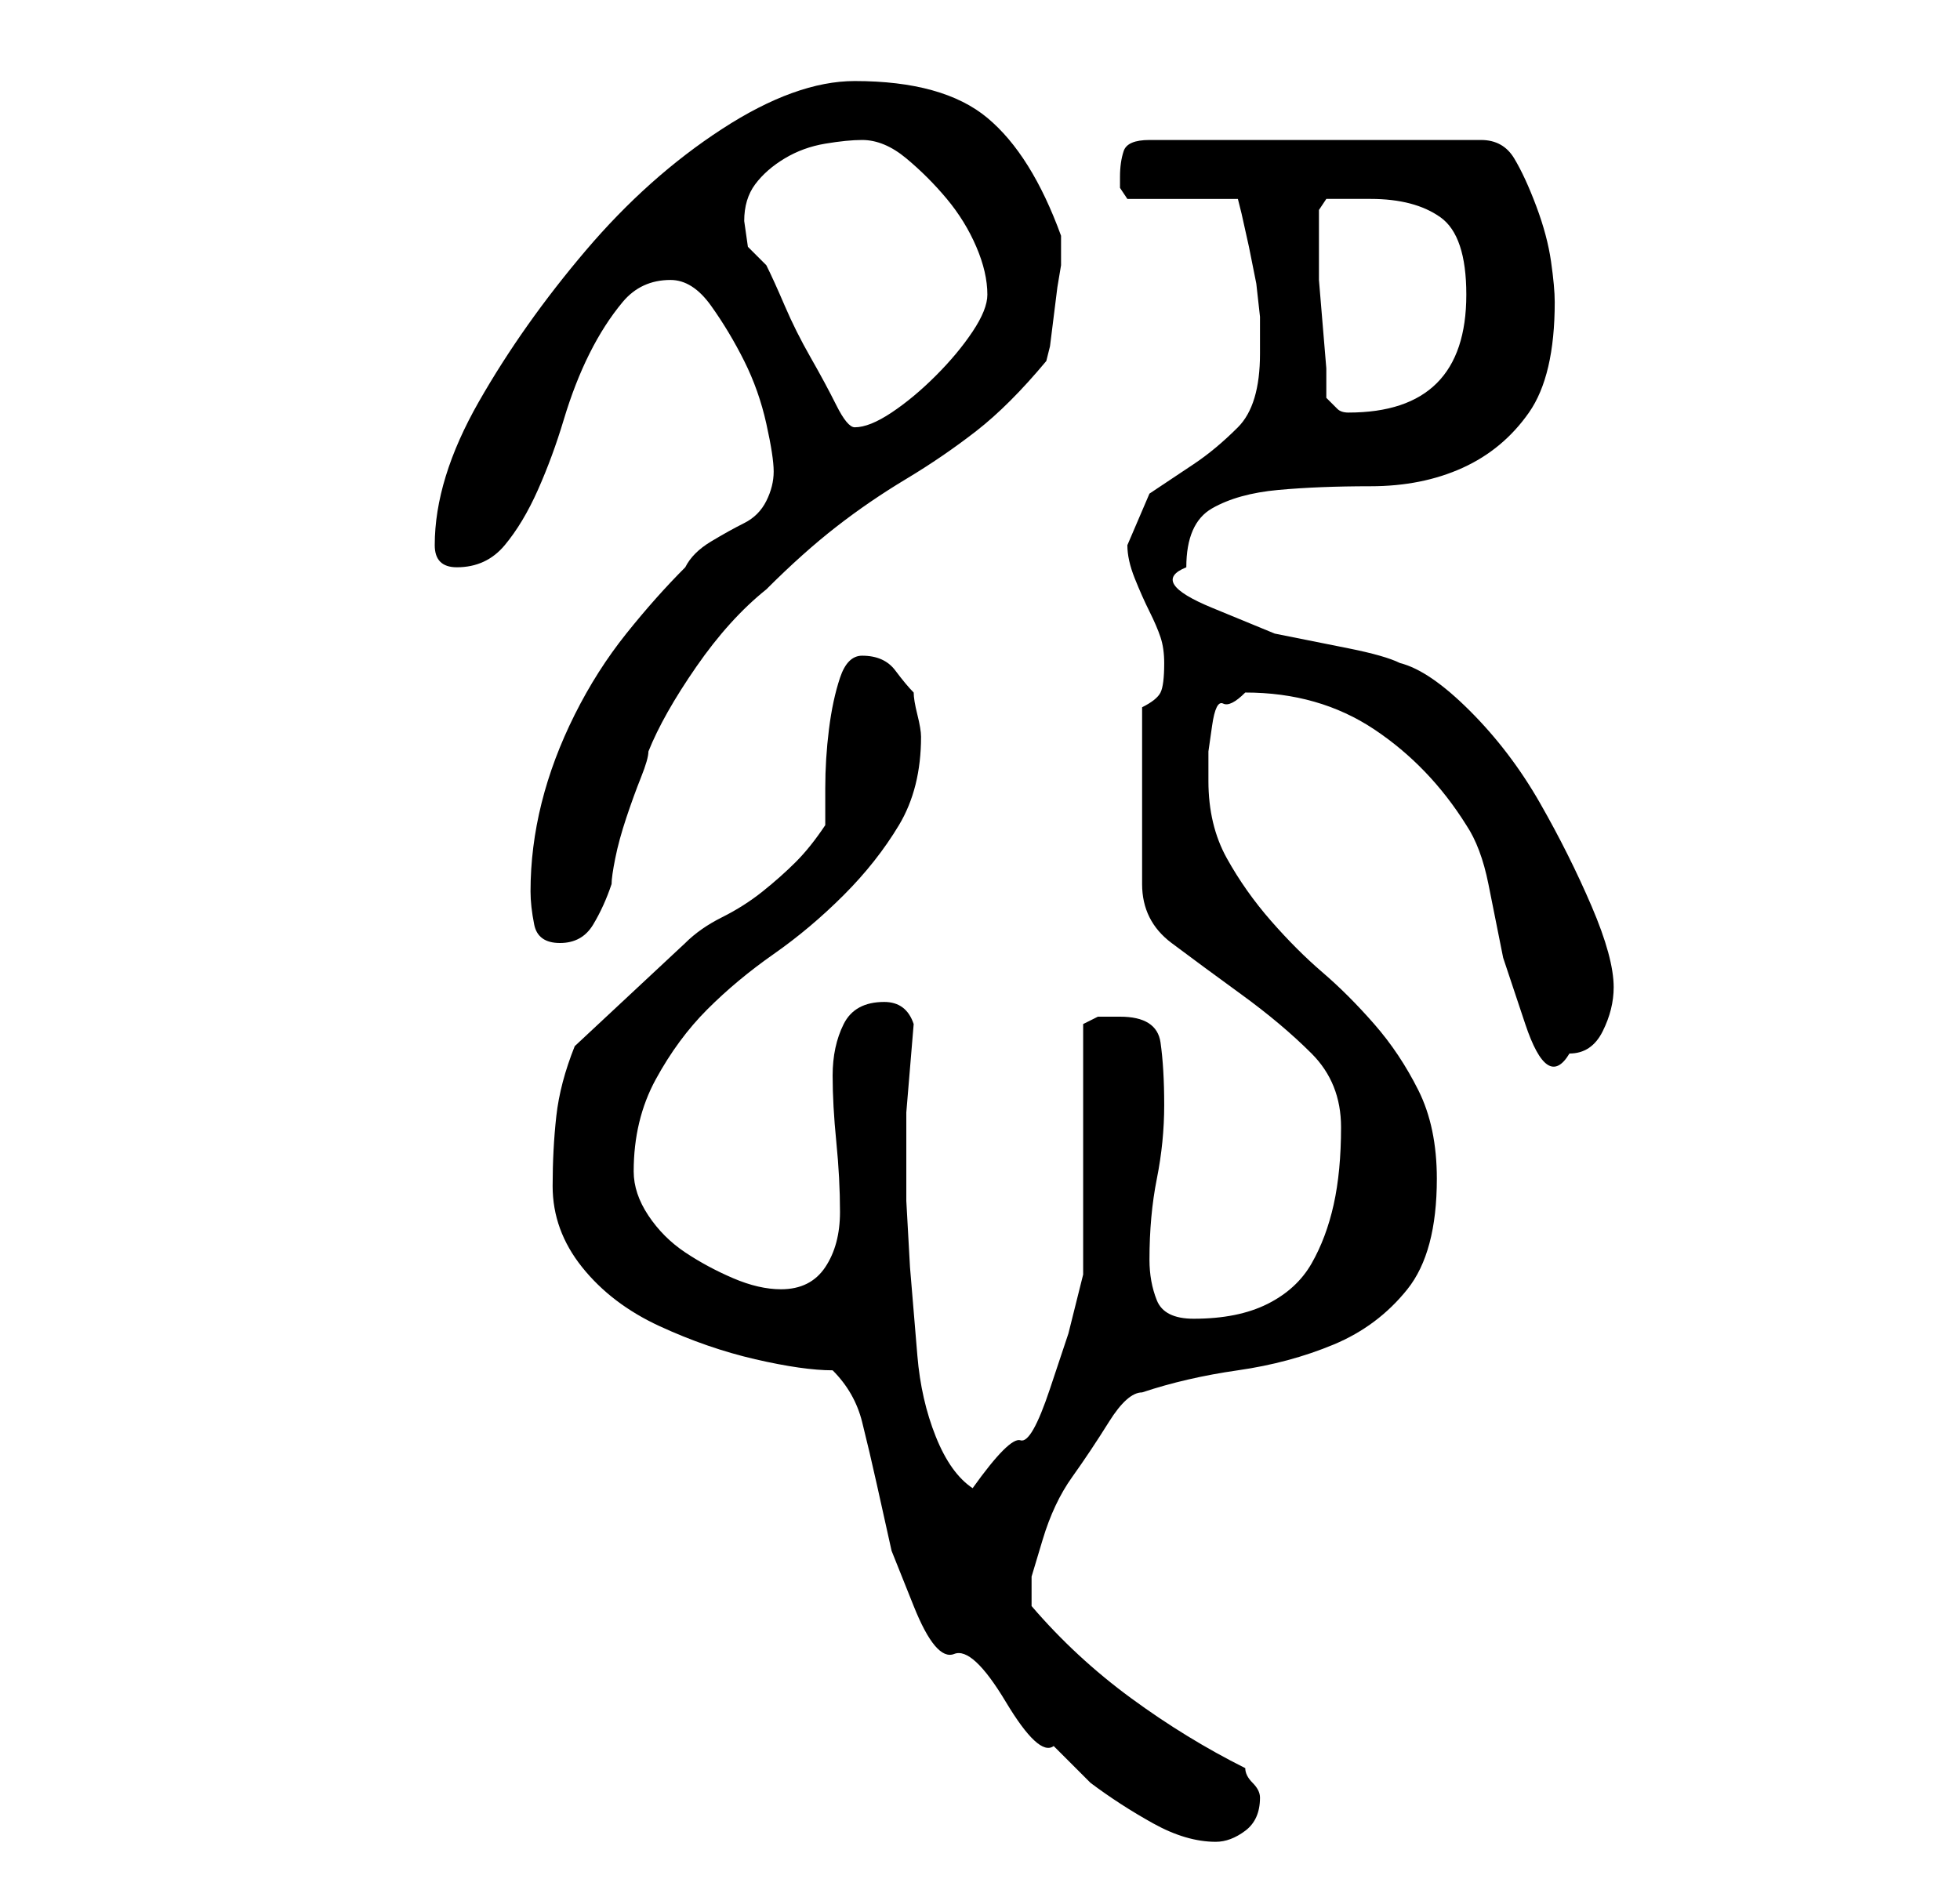 <?xml version="1.0" standalone="no"?>
<!DOCTYPE svg PUBLIC "-//W3C//DTD SVG 1.1//EN" "http://www.w3.org/Graphics/SVG/1.1/DTD/svg11.dtd" >
<svg xmlns="http://www.w3.org/2000/svg" xmlns:xlink="http://www.w3.org/1999/xlink" version="1.1" viewBox="-10 0 266 256">
   <path fill="currentColor"
d="M103 186q3 3 4 7t2 8.5l2 9t3 7.5t5.5 6.5t7 6.5t6.5 6l5 5q4 3 8.5 5.5t8.5 2.5q2 0 4 -1.5t2 -4.5v0q0 -1 -1 -2t-1 -2q-8 -4 -15.5 -9.5t-13.5 -12.5v-2v-2t1.5 -5t4 -8.5t5 -7.5t4.5 -4q6 -2 13 -3t13 -3.5t10 -7.5t4 -15q0 -7 -2.5 -12t-6 -9t-7 -7t-7 -7t-6 -8.5
t-2.5 -10.5v-4t0.5 -3.5t1.5 -3t3 -1.5q10 0 17.5 5t12.5 13q2 3 3 8l2 10t3 9t6 4q3 0 4.5 -3t1.5 -6q0 -4 -3 -11t-7 -14t-9.5 -12.5t-9.5 -6.5q-2 -1 -7 -2l-10 -2t-8.5 -3.5t-3.5 -5.5q0 -6 3.5 -8t9 -2.5t12.5 -0.5t12.5 -2.5t9 -7.5t3.5 -15q0 -2 -0.5 -5.5t-2 -7.5
t-3 -6.5t-4.5 -2.5h-45q-3 0 -3.5 1.5t-0.5 3.5v1.5t1 1.5h15l0.5 2t1 4.5l1 5t0.5 4.5v5q0 7 -3 10t-6 5l-6 4t-3 7q0 2 1 4.5t2 4.5t1.5 3.5t0.5 3.5q0 3 -0.5 4t-2.5 2v24q0 5 4 8t9.5 7t9.5 8t4 10t-1 10.5t-3 8t-6 5.5t-10 2q-4 0 -5 -2.5t-1 -5.5q0 -6 1 -11t1 -10
t-0.5 -8.5t-5.5 -3.5h-3t-2 1v34l-2 8t-2.5 7.5t-4 7t-6.5 6.5q-3 -2 -5 -7t-2.5 -11l-1 -12t-0.5 -9v-12t1 -12q-1 -3 -4 -3q-4 0 -5.5 3t-1.5 7t0.5 9t0.5 9.5t-2 7.5t-6 3q-3 0 -6.5 -1.5t-6.5 -3.5t-5 -5t-2 -6q0 -7 3 -12.5t7 -9.5t9 -7.5t9.5 -8t7.5 -9.5t3 -12
q0 -1 -0.5 -3t-0.5 -3q-1 -1 -2.5 -3t-4.5 -2q-2 0 -3 3t-1.5 7t-0.5 8v5q-2 3 -4 5t-4.5 4t-5.5 3.5t-5 3.5l-15 14q-2 5 -2.5 9.5t-0.5 9.5q0 6 4 11t10.5 8t13 4.5t10.5 1.5zM62 121q0 2 0.5 4.5t3.5 2.5t4.5 -2.5t2.5 -5.5q0 -1 0.5 -3.5t1.5 -5.5t2 -5.5t1 -3.5
q2 -5 6.5 -11.5t9.5 -10.5q5 -5 9.5 -8.5t9.5 -6.5t9.5 -6.5t9.5 -9.5l0.5 -2t0.5 -4t0.5 -4t0.5 -3v-2v-2q-4 -11 -10 -16t-18 -5q-8 0 -18 6.5t-18.5 16.5t-14.5 20.5t-6 19.5q0 3 3 3q4 0 6.5 -3t4.5 -7.5t3.5 -9.5t3.5 -9t4.5 -7t6.5 -3q3 0 5.5 3.5t4.5 7.5t3 8.5
t1 6.5t-1 4t-3 3t-4.5 2.5t-3.5 3.5q-4 4 -8 9t-7 11t-4.5 12t-1.5 12zM91 30q0 -3 1.5 -5t4 -3.5t5.5 -2t5 -0.5q3 0 6 2.5t5.5 5.5t4 6.5t1.5 6.5q0 2 -2 5t-5 6t-6 5t-5 2q-1 0 -2.5 -3t-3.5 -6.5t-3.5 -7t-2.5 -5.5l-2.5 -2.5t-0.5 -3.5zM170 54v-4t-0.5 -6t-0.5 -6v-5
v-2v-2.5t1 -1.5h3h3q6 0 9.5 2.5t3.5 10.5q0 16 -16 16q-1 0 -1.5 -0.5z" />
</svg>
